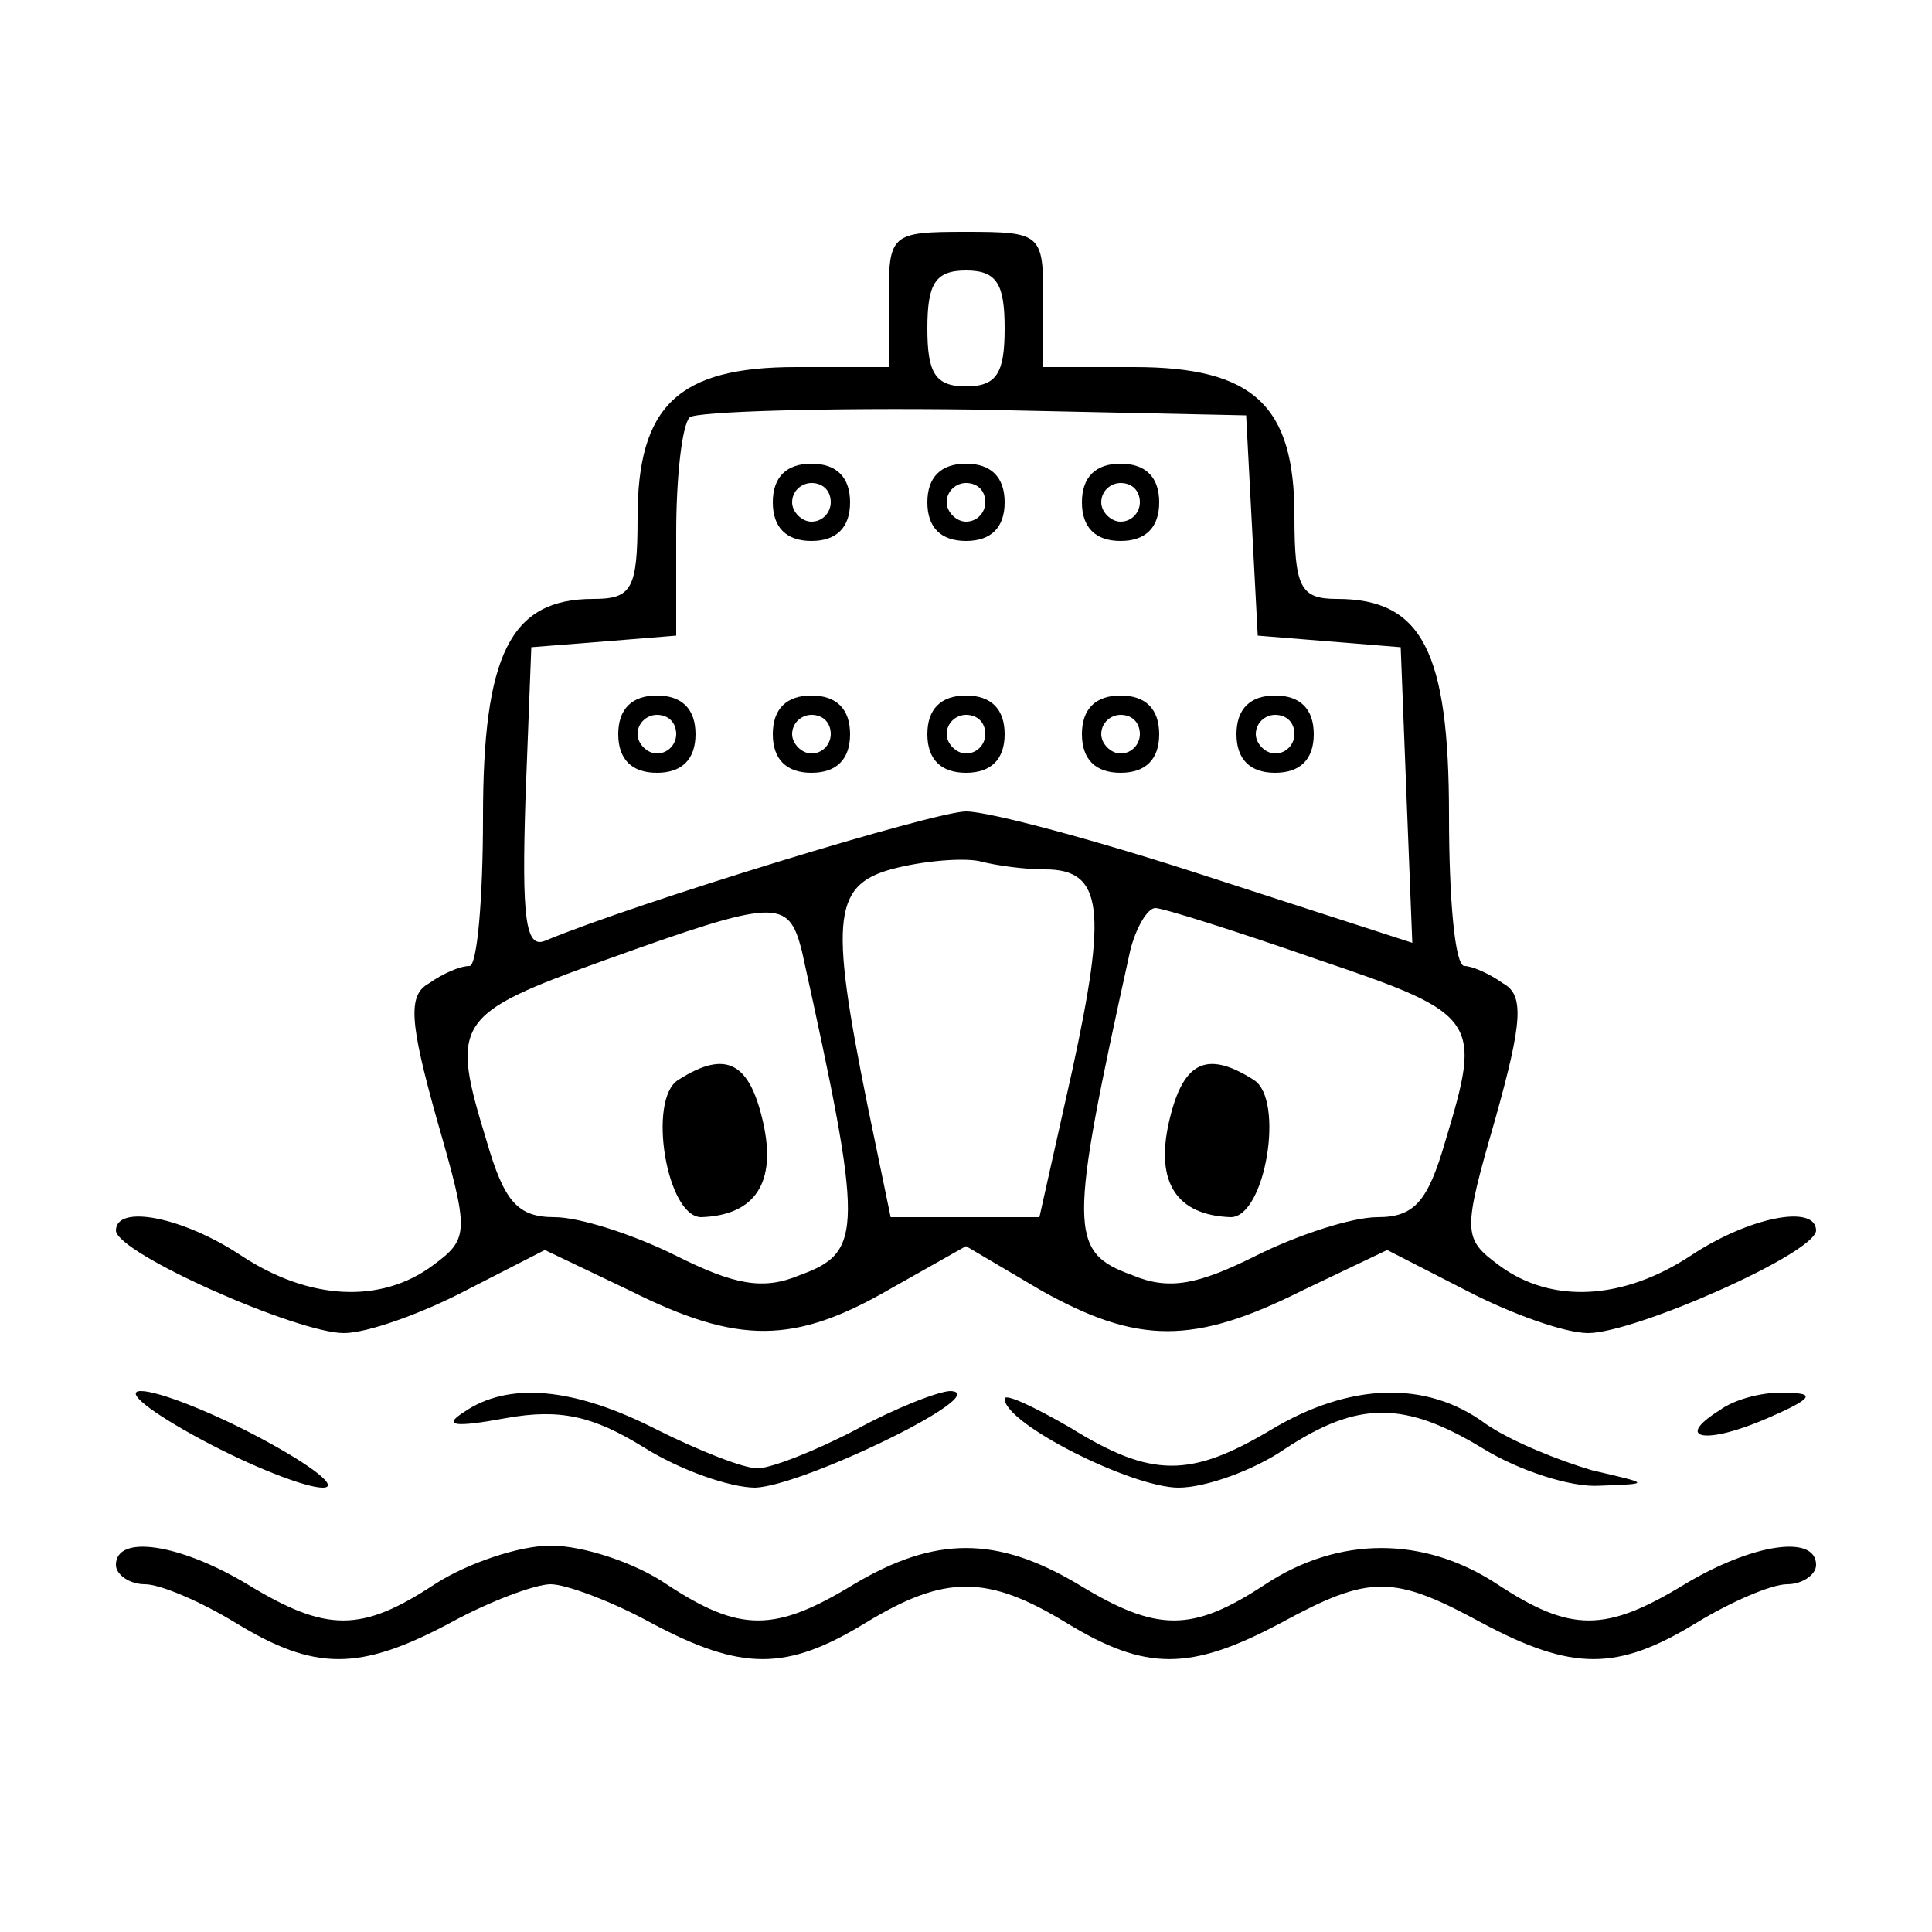 <?xml version="1.0" standalone="no"?>
<!DOCTYPE svg PUBLIC "-//W3C//DTD SVG 20010904//EN"
 "http://www.w3.org/TR/2001/REC-SVG-20010904/DTD/svg10.dtd">
<svg version="1.0" xmlns="http://www.w3.org/2000/svg"
 width="100pt" height="100pt" viewBox="0 0 100 100"
 preserveAspectRatio="xMidYMid meet">

<g transform="translate(0,100) scale(0.1,-0.1)"
fill="#000000" stroke="none">
<path d="M460 845 l0 -35 -48 0 c-61 0 -82 -20 -82 -78 0 -37 -3 -42 -23 -42
-43 0 -57 -29 -57 -113 0 -42 -3 -77 -7 -77 -5 0 -14 -4 -21 -9 -11 -6 -10
-20 4 -70 17 -59 17 -62 -2 -76 -27 -20 -64 -18 -99 5 -30 20 -65 27 -65 13 1
-12 94 -53 118 -53 12 0 40 10 63 22 l41 21 44 -21 c56 -28 85 -28 135 1 l39
22 39 -23 c50 -28 79 -28 135 0 l44 21 41 -21 c23 -12 51 -22 63 -22 24 0 117
41 118 53 0 14 -35 7 -65 -13 -35 -23 -72 -25 -99 -5 -19 14 -19 17 -2 76 14
50 15 64 4 70 -7 5 -16 9 -20 9 -5 0 -8 35 -8 78 0 85 -14 112 -58 112 -19 0
-22 6 -22 43 0 57 -21 77 -83 77 l-47 0 0 35 c0 34 -1 35 -40 35 -39 0 -40 -1
-40 -35z m60 -15 c0 -23 -4 -30 -20 -30 -16 0 -20 7 -20 30 0 23 4 30 20 30
16 0 20 -7 20 -30z m128 -102 l3 -57 37 -3 37 -3 3 -77 3 -76 -105 34 c-58 19
-114 34 -126 34 -16 0 -170 -47 -218 -67 -10 -4 -12 12 -10 74 l3 78 38 3 37
3 0 53 c0 29 3 56 7 60 4 3 70 5 147 4 l141 -3 3 -57z m-107 -178 c30 0 32
-21 14 -104 l-17 -76 -38 0 -39 0 -12 58 c-20 99 -18 115 16 123 17 4 36 5 43
3 8 -2 22 -4 33 -4z m-126 -42 c32 -145 32 -156 -1 -168 -19 -8 -34 -5 -64 10
-22 11 -50 20 -63 20 -19 0 -26 8 -35 39 -19 62 -17 66 61 94 89 32 95 32 102
5z m268 -5 c83 -28 84 -31 65 -94 -9 -31 -16 -39 -35 -39 -13 0 -41 -9 -63
-20 -30 -15 -45 -18 -64 -10 -33 12 -33 23 -1 168 3 12 9 22 13 22 4 0 42 -12
85 -27z"/>
<path d="M400 740 c0 -13 7 -20 20 -20 13 0 20 7 20 20 0 13 -7 20 -20 20 -13
0 -20 -7 -20 -20z m30 0 c0 -5 -4 -10 -10 -10 -5 0 -10 5 -10 10 0 6 5 10 10
10 6 0 10 -4 10 -10z"/>
<path d="M480 740 c0 -13 7 -20 20 -20 13 0 20 7 20 20 0 13 -7 20 -20 20 -13
0 -20 -7 -20 -20z m30 0 c0 -5 -4 -10 -10 -10 -5 0 -10 5 -10 10 0 6 5 10 10
10 6 0 10 -4 10 -10z"/>
<path d="M560 740 c0 -13 7 -20 20 -20 13 0 20 7 20 20 0 13 -7 20 -20 20 -13
0 -20 -7 -20 -20z m30 0 c0 -5 -4 -10 -10 -10 -5 0 -10 5 -10 10 0 6 5 10 10
10 6 0 10 -4 10 -10z"/>
<path d="M320 620 c0 -13 7 -20 20 -20 13 0 20 7 20 20 0 13 -7 20 -20 20 -13
0 -20 -7 -20 -20z m30 0 c0 -5 -4 -10 -10 -10 -5 0 -10 5 -10 10 0 6 5 10 10
10 6 0 10 -4 10 -10z"/>
<path d="M400 620 c0 -13 7 -20 20 -20 13 0 20 7 20 20 0 13 -7 20 -20 20 -13
0 -20 -7 -20 -20z m30 0 c0 -5 -4 -10 -10 -10 -5 0 -10 5 -10 10 0 6 5 10 10
10 6 0 10 -4 10 -10z"/>
<path d="M480 620 c0 -13 7 -20 20 -20 13 0 20 7 20 20 0 13 -7 20 -20 20 -13
0 -20 -7 -20 -20z m30 0 c0 -5 -4 -10 -10 -10 -5 0 -10 5 -10 10 0 6 5 10 10
10 6 0 10 -4 10 -10z"/>
<path d="M560 620 c0 -13 7 -20 20 -20 13 0 20 7 20 20 0 13 -7 20 -20 20 -13
0 -20 -7 -20 -20z m30 0 c0 -5 -4 -10 -10 -10 -5 0 -10 5 -10 10 0 6 5 10 10
10 6 0 10 -4 10 -10z"/>
<path d="M640 620 c0 -13 7 -20 20 -20 13 0 20 7 20 20 0 13 -7 20 -20 20 -13
0 -20 -7 -20 -20z m30 0 c0 -5 -4 -10 -10 -10 -5 0 -10 5 -10 10 0 6 5 10 10
10 6 0 10 -4 10 -10z"/>
<path d="M351 441 c-16 -10 -6 -71 12 -71 28 1 39 18 32 49 -7 31 -19 38 -44
22z"/>
<path d="M605 419 c-7 -31 4 -48 32 -49 18 0 28 61 12 71 -25 16 -37 9 -44
-22z"/>
<path d="M104 255 c26 -14 54 -25 63 -25 9 0 -5 11 -31 25 -26 14 -54 25 -63
25 -9 0 5 -11 31 -25z"/>
<path d="M240 269 c-11 -7 -5 -8 22 -3 28 5 45 1 71 -15 19 -12 45 -21 58 -21
25 1 124 49 101 50 -6 0 -29 -9 -49 -20 -21 -11 -44 -20 -51 -20 -7 0 -30 9
-52 20 -43 22 -77 25 -100 9z"/>
<path d="M520 276 c0 -13 66 -46 90 -46 14 0 39 9 55 20 38 25 62 25 103 0 18
-11 45 -20 60 -19 27 1 26 1 -4 8 -17 5 -42 15 -55 24 -31 23 -71 21 -111 -3
-42 -25 -62 -25 -104 1 -19 11 -34 18 -34 15z"/>
<path d="M890 270 c-24 -15 -7 -18 25 -4 23 10 25 13 10 13 -11 1 -27 -3 -35
-9z"/>
<path d="M60 190 c0 -5 7 -10 15 -10 8 0 29 -9 47 -20 41 -25 64 -25 111 0 20
11 44 20 52 20 8 0 32 -9 52 -20 47 -25 70 -25 111 0 41 25 63 25 104 0 41
-25 64 -25 111 0 46 25 58 25 104 0 47 -25 70 -25 111 0 18 11 39 20 47 20 8
0 15 5 15 10 0 16 -33 11 -68 -10 -41 -25 -59 -25 -97 0 -38 25 -82 25 -120 0
-38 -25 -56 -25 -97 0 -42 25 -74 25 -116 0 -41 -25 -59 -25 -97 0 -16 11 -43
20 -60 20 -16 0 -43 -9 -60 -20 -38 -25 -56 -25 -97 0 -35 21 -68 26 -68 10z"/>
</g>
</svg>
